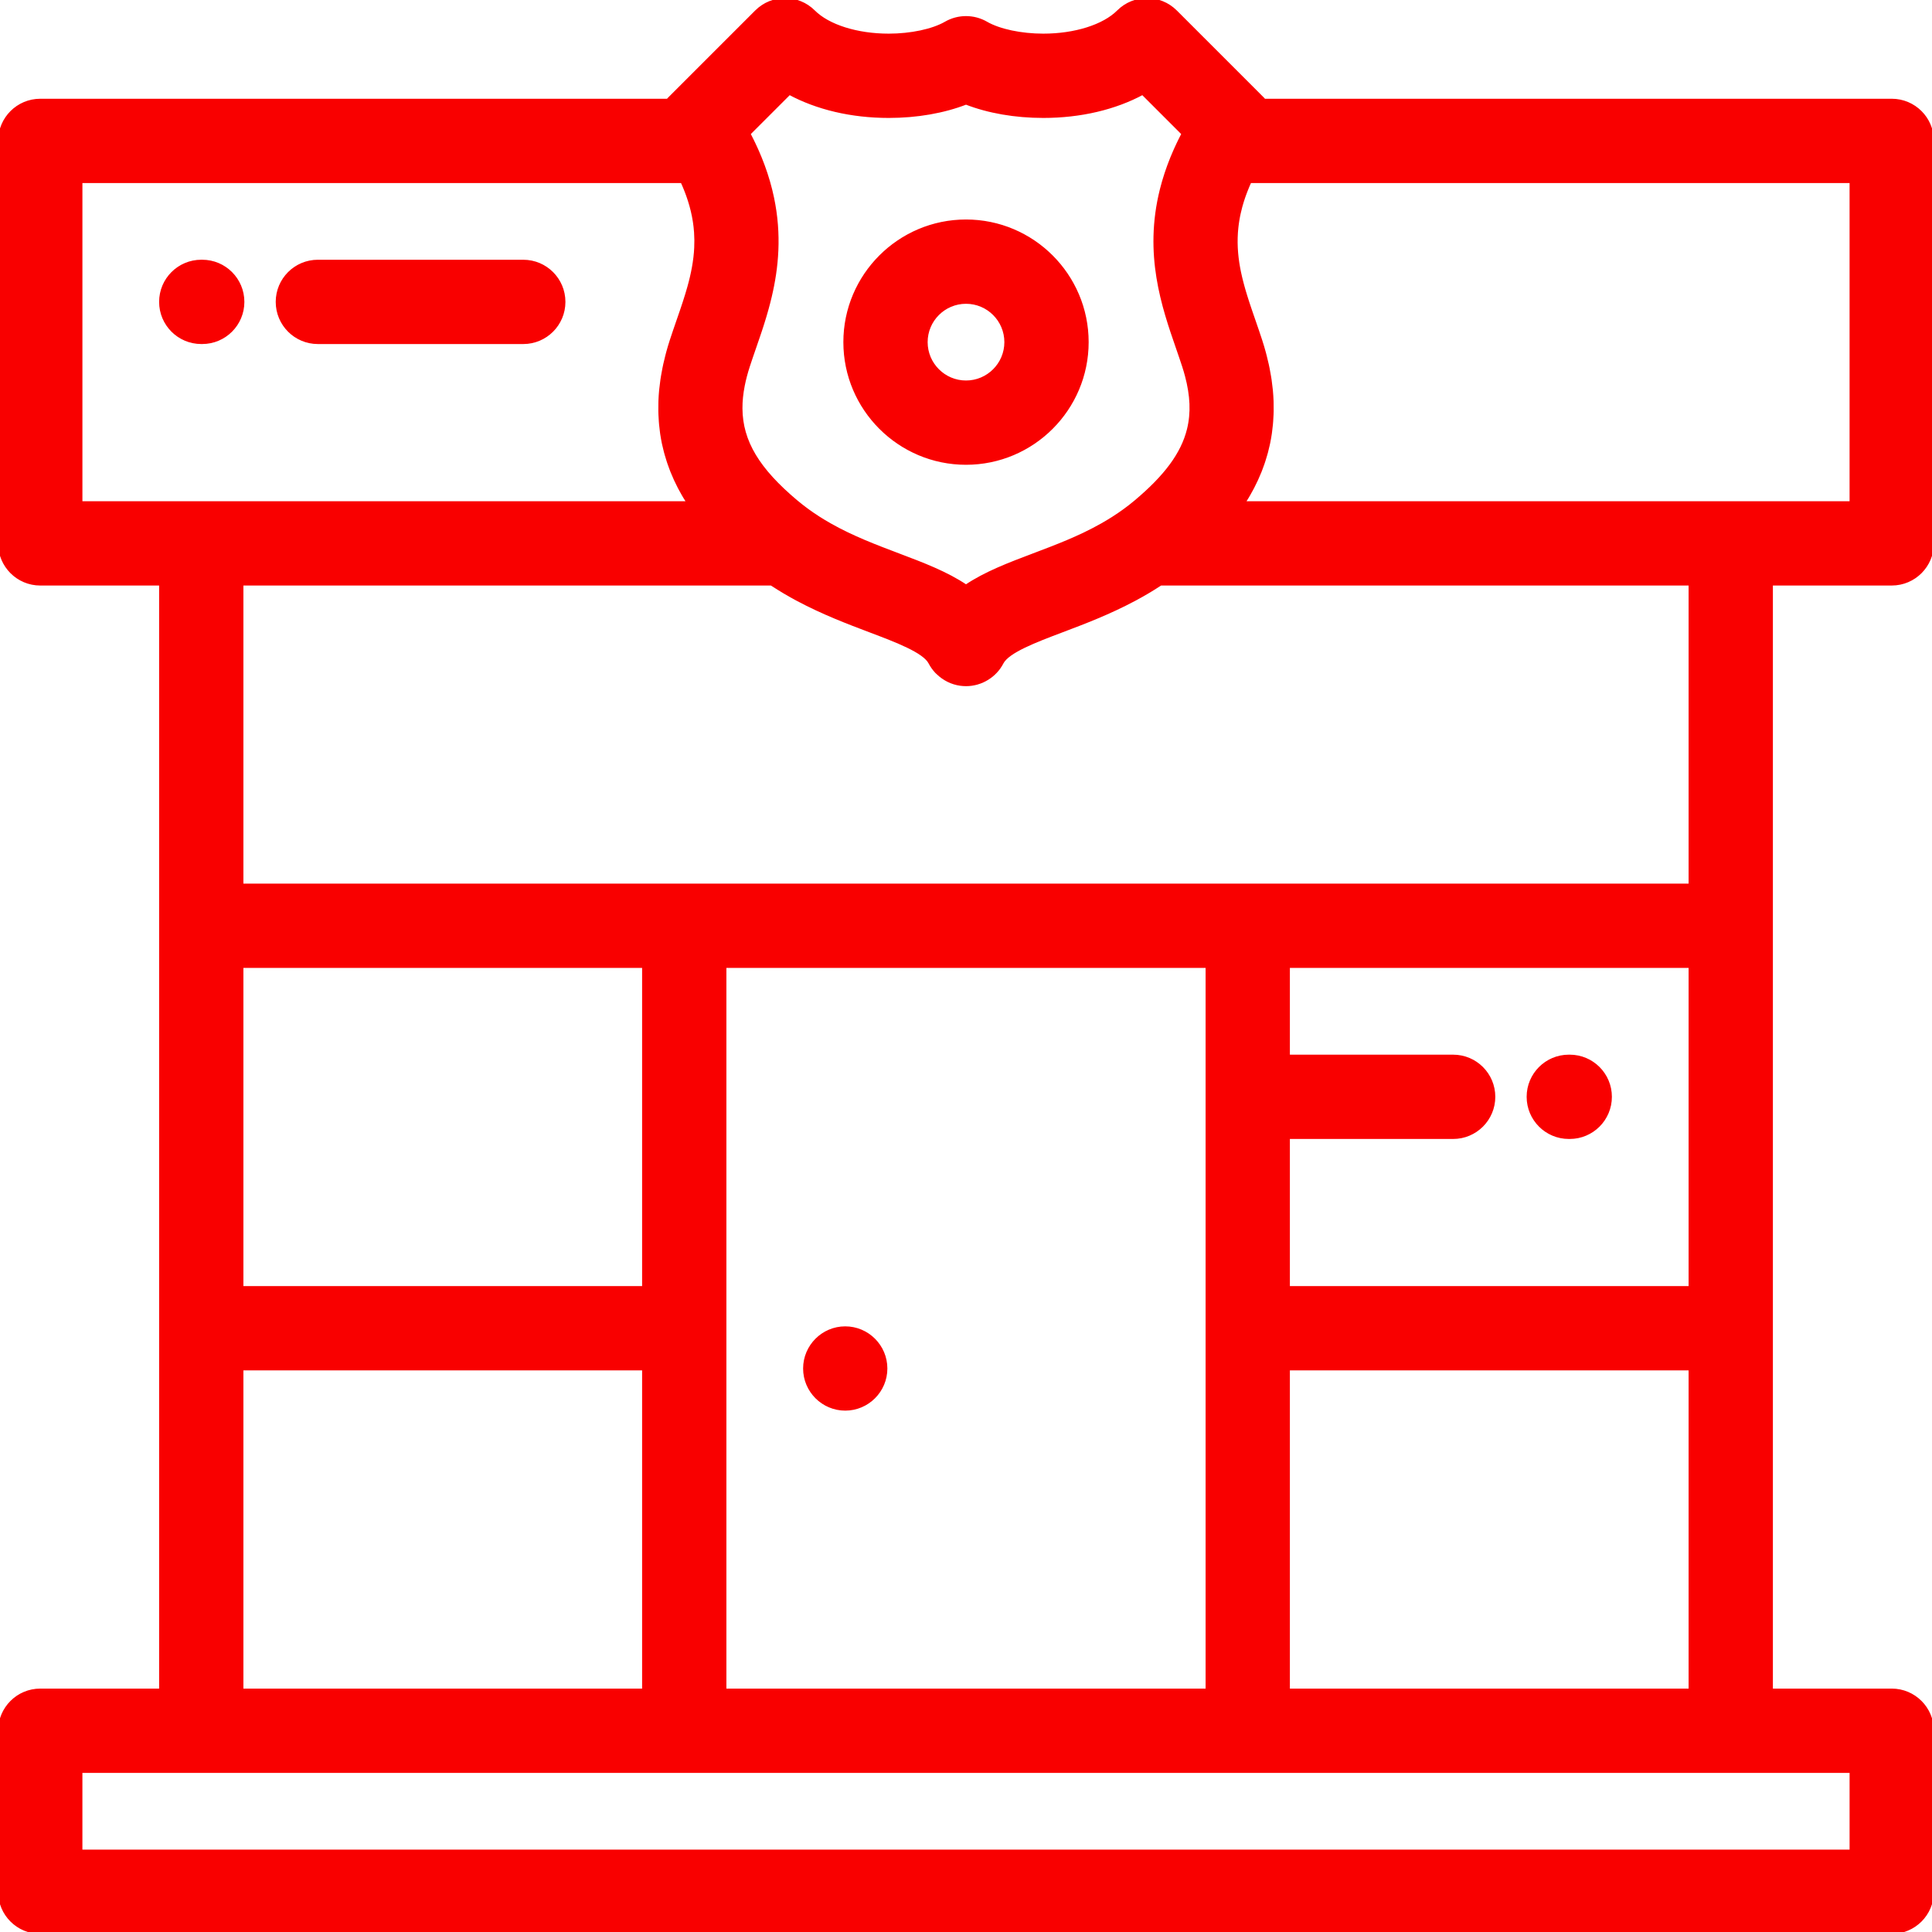 <!DOCTYPE svg PUBLIC "-//W3C//DTD SVG 1.1//EN" "http://www.w3.org/Graphics/SVG/1.1/DTD/svg11.dtd">
<!-- Uploaded to: SVG Repo, www.svgrepo.com, Transformed by: SVG Repo Mixer Tools -->
<svg fill="#f90000" height="800px" width="800px" version="1.1" id="Layer_1" xmlns="http://www.w3.org/2000/svg" xmlns:xlink="http://www.w3.org/1999/xlink" viewBox="0 0 512 512" xml:space="preserve" stroke="#f90000">
<g id="SVGRepo_bgCarrier" stroke-width="0"/>
<g id="SVGRepo_tracerCarrier" stroke-linecap="round" stroke-linejoin="round"/>
<g id="SVGRepo_iconCarrier"> <g> <g> <g> <path d="M223.997,373.331c5.876,0,10.666-4.791,10.666-10.665c0-5.875-4.79-10.669-10.666-10.669 c-5.874,0-10.664,4.793-10.664,10.669C213.333,368.54,218.123,373.331,223.997,373.331z"/> <path d="M501.331,154.67c5.89,0,10.669-4.776,10.669-10.669V37.338c0-5.892-4.778-10.669-10.669-10.669H335.01 c-0.142-0.16-0.282-0.322-0.435-0.476L311.509,3.127c-4.167-4.166-10.92-4.166-15.089,0c-3.88,3.879-11.519,6.289-19.94,6.289 c-5.897,0-11.702-1.235-15.148-3.224c-3.299-1.904-7.366-1.904-10.666,0c-3.445,1.989-9.25,3.224-15.146,3.224 c-8.419,0-16.057-2.41-19.938-6.29c-4.165-4.165-10.92-4.166-15.089,0.001l-23.067,23.067c-0.151,0.154-0.293,0.315-0.435,0.476 H10.673c-5.89,0-10.669,4.776-10.669,10.669v106.664c0,5.892,4.778,10.669,10.669,10.669h31.995v293.325H10.669 C4.779,447.995,0,452.773,0,458.664v42.666c0,5.891,4.779,10.669,10.669,10.669h490.659c5.89,0,10.669-4.777,10.669-10.669 v-42.666c0-5.891-4.779-10.669-10.669-10.669h-31.993V154.67H501.331z M196.867,102.169c0.33-1.679,0.792-3.42,1.382-5.235 c0.514-1.583,1.069-3.18,1.629-4.799c0.387-1.121,0.787-2.278,1.185-3.463c0.073-0.213,0.144-0.426,0.217-0.642 c0.061-0.184,0.121-0.37,0.184-0.556c0.1-0.303,0.201-0.607,0.3-0.914c0.046-0.144,0.092-0.289,0.138-0.433 c0.112-0.354,0.225-0.709,0.337-1.069c0.035-0.115,0.07-0.233,0.107-0.348c0.121-0.395,0.242-0.791,0.361-1.191 c0.025-0.09,0.052-0.18,0.077-0.271c0.127-0.433,0.254-0.87,0.375-1.311c0.019-0.061,0.033-0.122,0.052-0.182 c0.129-0.473,0.256-0.949,0.381-1.431c0.011-0.039,0.021-0.078,0.031-0.117c0.129-0.506,0.256-1.016,0.378-1.531 c0.006-0.019,0.011-0.037,0.015-0.055c1.815-7.67,2.684-16.381,0.604-26.236c-0.006-0.027-0.013-0.054-0.019-0.081 c-0.138-0.651-0.288-1.306-0.452-1.966c-0.054-0.212-0.114-0.428-0.171-0.641c-0.125-0.478-0.25-0.955-0.387-1.437 c-0.09-0.31-0.19-0.624-0.286-0.937c-0.118-0.392-0.236-0.782-0.365-1.178c-0.123-0.371-0.254-0.747-0.385-1.121 c-0.118-0.34-0.236-0.681-0.361-1.024c-0.153-0.413-0.315-0.829-0.477-1.245c-0.121-0.314-0.242-0.626-0.371-0.942 c-0.177-0.435-0.365-0.874-0.555-1.313c-0.133-0.305-0.265-0.61-0.402-0.918c-0.201-0.445-0.409-0.891-0.621-1.34 c-0.148-0.314-0.298-0.627-0.454-0.943c-0.214-0.44-0.44-0.881-0.667-1.324c-0.096-0.182-0.179-0.363-0.277-0.546l10.821-10.818 c7.335,3.968,16.471,6.144,26.332,6.144c7.464,0,14.536-1.24,20.481-3.546c5.945,2.307,13.017,3.546,20.481,3.546 c9.862,0,19-2.175,26.334-6.144l10.815,10.815c-0.094,0.177-0.175,0.351-0.267,0.527c-0.234,0.452-0.463,0.904-0.682,1.352 c-0.155,0.312-0.3,0.621-0.448,0.929c-0.212,0.449-0.421,0.897-0.621,1.342c-0.142,0.313-0.275,0.623-0.409,0.934 c-0.186,0.431-0.371,0.862-0.546,1.289c-0.135,0.332-0.262,0.661-0.389,0.991c-0.155,0.397-0.31,0.795-0.454,1.188 c-0.138,0.372-0.265,0.74-0.392,1.111c-0.118,0.344-0.242,0.689-0.352,1.03c-0.146,0.442-0.277,0.879-0.411,1.317 c-0.079,0.263-0.164,0.529-0.24,0.791c-0.16,0.556-0.306,1.105-0.448,1.654c-0.035,0.141-0.077,0.283-0.111,0.422 c-4.282,17.147,0.483,30.925,4.259,41.832c0.558,1.618,1.113,3.217,1.627,4.801c0.286,0.876,0.538,1.734,0.763,2.575 c1.404,5.27,1.629,9.924,0.542,14.321c-1.623,6.557-6.159,12.544-14.034,19.162c-0.5,0.421-1.006,0.827-1.513,1.226 c-0.448,0.348-0.907,0.689-1.369,1.028c-0.05,0.037-0.1,0.077-0.153,0.114c-0.004,0.004-0.011,0.007-0.015,0.011 c-0.944,0.686-1.9,1.332-2.863,1.949c-0.021,0.014-0.044,0.028-0.065,0.042c-0.96,0.613-1.93,1.195-2.905,1.749 c-0.015,0.009-0.029,0.017-0.044,0.025c-5.938,3.363-12.121,5.7-18.149,7.979c-6.482,2.451-12.759,4.822-17.945,8.326 c-5.186-3.503-11.465-5.875-17.947-8.326c-6.023-2.279-12.203-4.614-18.139-7.976c-0.021-0.012-0.039-0.022-0.061-0.033 c-0.967-0.549-1.928-1.127-2.882-1.734c-0.033-0.022-0.068-0.046-0.105-0.067c-0.953-0.61-1.898-1.251-2.834-1.931 c-0.289-0.209-0.575-0.428-0.863-0.647c-0.254-0.192-0.511-0.384-0.759-0.578c-0.479-0.376-0.956-0.759-1.43-1.155 c-10.063-8.457-14.674-15.885-14.722-24.783C196.248,106.273,196.455,104.268,196.867,102.169z M341.333,341.33v-39.993h43.768 c5.892,0,10.669-4.776,10.669-10.669c0-5.891-4.776-10.669-10.669-10.669h-43.768v-23.996h106.664v85.327H341.333z M447.997,362.669v85.328H341.333v-85.328H447.997z M330.664,234.667H181.333H64.005v-79.995H204.44 c0.116,0.076,0.234,0.143,0.35,0.218c2.111,1.376,4.23,2.621,6.338,3.756c0.092,0.049,0.181,0.097,0.271,0.146 c6.735,3.595,13.34,6.1,19.114,8.283c7.097,2.682,14.434,5.456,16.018,8.508c0.444,0.856,0.999,1.629,1.633,2.318 c0.021,0.022,0.037,0.05,0.059,0.073c0.121,0.127,0.258,0.235,0.383,0.356c1.611,1.553,3.669,2.594,5.918,2.907 c0.485,0.067,0.977,0.102,1.475,0.102c0.002,0,0.002,0,0.002,0c0.498,0,0.99-0.034,1.475-0.102 c0.021-0.003,0.042-0.011,0.063-0.014c0.463-0.067,0.919-0.16,1.365-0.286c0.052-0.015,0.102-0.039,0.155-0.055 c0.411-0.123,0.815-0.261,1.207-0.431c0.033-0.015,0.065-0.035,0.098-0.051c1.721-0.772,3.227-1.988,4.338-3.554 c0.011-0.015,0.019-0.031,0.029-0.046c0.269-0.385,0.518-0.789,0.739-1.215c1.585-3.053,8.922-5.827,16.02-8.51 c5.778-2.184,12.387-4.691,19.129-8.29c0.079-0.043,0.158-0.085,0.24-0.129c2.136-1.148,4.282-2.41,6.422-3.807 c0.094-0.062,0.188-0.114,0.282-0.176h140.434v79.993H330.664z M319.997,256.004v191.993h-0.001H192.002V256.004H319.997z M64.005,341.33v-85.327h106.66v85.327H64.005z M170.665,362.668v85.328H64.005v-85.328H170.665z M21.341,133.337V48.006h159.461 c0.155,0.335,0.295,0.666,0.44,0.996c0.067,0.153,0.135,0.306,0.198,0.457c0.127,0.304,0.248,0.604,0.367,0.905 c0.073,0.186,0.146,0.371,0.217,0.555c0.107,0.282,0.208,0.56,0.308,0.839c0.073,0.204,0.142,0.408,0.21,0.61 c0.09,0.259,0.175,0.518,0.258,0.777c0.073,0.233,0.142,0.463,0.208,0.692c0.069,0.226,0.138,0.453,0.201,0.677 c0.113,0.404,0.217,0.807,0.313,1.206c0.031,0.132,0.061,0.264,0.092,0.395c0.085,0.368,0.164,0.735,0.238,1.099 c0.027,0.14,0.052,0.278,0.077,0.418c0.061,0.32,0.116,0.64,0.166,0.957c0.021,0.137,0.039,0.273,0.061,0.41 c0.048,0.329,0.092,0.655,0.129,0.98c0.013,0.114,0.024,0.229,0.037,0.344c0.039,0.371,0.073,0.74,0.1,1.108 c0.004,0.064,0.011,0.128,0.015,0.191c0.092,1.361,0.1,2.697,0.037,4.014c0,0.015,0,0.03-0.002,0.045 c-0.021,0.422-0.048,0.842-0.081,1.259c-0.004,0.03-0.006,0.061-0.009,0.092c-0.035,0.419-0.079,0.839-0.127,1.256 c-0.002,0.009-0.002,0.018-0.004,0.027c-0.204,1.742-0.523,3.458-0.923,5.165c-0.004,0.021-0.011,0.041-0.015,0.061 c-0.094,0.399-0.192,0.796-0.293,1.194c-0.011,0.035-0.019,0.069-0.027,0.106c-0.107,0.406-0.214,0.812-0.328,1.217 c-0.002,0.01-0.004,0.018-0.006,0.027c-0.354,1.268-0.744,2.538-1.159,3.813c-0.015,0.046-0.029,0.092-0.044,0.138 c-0.121,0.37-0.242,0.739-0.367,1.111c-0.021,0.067-0.044,0.133-0.067,0.201c-0.125,0.377-0.252,0.753-0.381,1.132 c-0.011,0.032-0.022,0.063-0.033,0.096c-0.291,0.856-0.59,1.714-0.89,2.583c-0.604,1.747-1.2,3.473-1.758,5.185 c-0.346,1.065-0.65,2.111-0.934,3.145c-0.09,0.33-0.166,0.652-0.25,0.978c-0.181,0.708-0.354,1.413-0.507,2.108 c-0.079,0.361-0.155,0.719-0.225,1.076c-0.135,0.672-0.254,1.336-0.365,1.993c-0.054,0.33-0.111,0.66-0.158,0.986 c-0.116,0.785-0.21,1.56-0.289,2.327c-0.017,0.174-0.044,0.353-0.061,0.527c-0.087,0.937-0.144,1.857-0.179,2.766 c-0.009,0.244-0.009,0.482-0.013,0.725c-0.017,0.665-0.022,1.324-0.011,1.975c0.004,0.303,0.017,0.603,0.027,0.905 c0.022,0.593,0.054,1.18,0.098,1.761c0.021,0.289,0.042,0.578,0.068,0.864c0.061,0.638,0.135,1.266,0.221,1.888 c0.027,0.203,0.048,0.411,0.079,0.612c0.123,0.823,0.267,1.631,0.431,2.427c0.027,0.131,0.063,0.258,0.09,0.389 c0.144,0.659,0.3,1.311,0.469,1.952c0.064,0.242,0.135,0.479,0.202,0.719c0.153,0.532,0.31,1.059,0.479,1.579 c0.079,0.244,0.158,0.489,0.242,0.731c0.183,0.536,0.378,1.064,0.579,1.585c0.075,0.196,0.148,0.396,0.227,0.59 c0.571,1.422,1.204,2.795,1.892,4.119c0.098,0.189,0.201,0.372,0.3,0.558c0.252,0.473,0.511,0.94,0.778,1.401 c0.121,0.209,0.244,0.418,0.367,0.625c0.265,0.444,0.536,0.882,0.813,1.314c0.077,0.122,0.15,0.247,0.227,0.369H53.337H21.341z M490.659,469.334v21.329h0H21.337v-21.329h32h127.997h149.332h128H490.659z M458.665,133.333H329.446 c0.087-0.133,0.166-0.274,0.252-0.409c0.262-0.412,0.521-0.827,0.773-1.249c0.131-0.223,0.265-0.446,0.394-0.672 c0.256-0.442,0.505-0.892,0.746-1.345c0.109-0.203,0.221-0.401,0.325-0.605c0.684-1.318,1.314-2.683,1.884-4.098 c0.081-0.204,0.157-0.413,0.236-0.618c0.197-0.512,0.389-1.032,0.571-1.558c0.083-0.246,0.166-0.496,0.245-0.746 c0.169-0.515,0.325-1.039,0.475-1.568c0.068-0.241,0.14-0.48,0.204-0.724c0.171-0.644,0.328-1.297,0.47-1.96 c0.027-0.127,0.061-0.251,0.085-0.378c0.166-0.798,0.31-1.61,0.433-2.435c0.029-0.195,0.05-0.395,0.077-0.592 c0.087-0.629,0.162-1.266,0.223-1.911c0.027-0.281,0.046-0.562,0.067-0.845c0.046-0.59,0.077-1.185,0.1-1.789 c0.011-0.292,0.021-0.584,0.027-0.879c0.011-0.661,0.006-1.334-0.011-2.012c-0.006-0.23-0.004-0.458-0.013-0.689 c-0.035-0.912-0.094-1.839-0.181-2.78c-0.015-0.159-0.039-0.325-0.057-0.485c-0.079-0.78-0.175-1.569-0.291-2.368 c-0.048-0.32-0.105-0.644-0.158-0.969c-0.109-0.661-0.229-1.329-0.365-2.005c-0.073-0.357-0.148-0.716-0.227-1.078 c-0.153-0.689-0.321-1.387-0.503-2.091c-0.085-0.334-0.164-0.664-0.256-1.001c-0.269-0.988-0.562-1.986-0.892-3.001 c-0.015-0.046-0.025-0.09-0.039-0.135c-0.013-0.043-0.029-0.085-0.044-0.128c-0.544-1.671-1.126-3.354-1.714-5.059 c-0.142-0.414-0.286-0.825-0.427-1.235c-0.035-0.103-0.07-0.205-0.107-0.308c-0.096-0.283-0.194-0.564-0.29-0.846 c-0.064-0.188-0.127-0.375-0.192-0.562c-0.07-0.212-0.144-0.425-0.214-0.638c-0.067-0.2-0.133-0.399-0.201-0.599 c-0.069-0.204-0.135-0.409-0.203-0.612c-0.064-0.2-0.129-0.397-0.194-0.595c-0.07-0.221-0.142-0.442-0.21-0.662 c-0.057-0.177-0.112-0.355-0.169-0.532c-0.118-0.383-0.236-0.767-0.35-1.149c-0.035-0.12-0.069-0.24-0.105-0.36 c-0.081-0.282-0.162-0.562-0.242-0.844c-0.042-0.147-0.081-0.293-0.121-0.441c-0.07-0.258-0.142-0.516-0.208-0.777 c-0.039-0.146-0.077-0.292-0.112-0.438c-0.068-0.269-0.135-0.537-0.201-0.805c-0.031-0.134-0.063-0.269-0.094-0.403 c-0.07-0.302-0.138-0.605-0.202-0.909c-0.021-0.098-0.044-0.196-0.065-0.294c-0.171-0.826-0.321-1.655-0.448-2.489 c-0.009-0.06-0.017-0.119-0.025-0.179c-0.052-0.351-0.1-0.703-0.142-1.056c-0.013-0.102-0.022-0.204-0.035-0.306 c-0.035-0.315-0.067-0.631-0.096-0.948c-0.011-0.114-0.019-0.228-0.029-0.344c-0.025-0.317-0.046-0.634-0.063-0.953 c-0.004-0.107-0.013-0.213-0.017-0.32c-0.017-0.365-0.027-0.731-0.031-1.098c-0.002-0.059-0.004-0.115-0.004-0.174 c-0.004-0.435,0-0.873,0.013-1.312c0-0.045,0.004-0.091,0.006-0.137c0.011-0.377,0.029-0.755,0.054-1.135 c0.011-0.144,0.023-0.289,0.033-0.433c0.022-0.283,0.048-0.568,0.077-0.852c0.019-0.177,0.039-0.354,0.061-0.531 c0.029-0.255,0.065-0.51,0.1-0.767c0.027-0.196,0.057-0.394,0.087-0.592c0.039-0.24,0.081-0.482,0.125-0.723 c0.039-0.21,0.075-0.42,0.116-0.632c0.046-0.225,0.098-0.454,0.148-0.682c0.109-0.494,0.229-0.993,0.363-1.497 c0.037-0.141,0.07-0.281,0.109-0.422c0.081-0.292,0.171-0.589,0.26-0.884c0.048-0.16,0.096-0.319,0.146-0.479 c0.096-0.301,0.196-0.605,0.3-0.909c0.054-0.156,0.109-0.312,0.162-0.467c0.112-0.315,0.229-0.633,0.35-0.952 c0.054-0.139,0.109-0.28,0.164-0.42c0.133-0.338,0.269-0.679,0.413-1.021c0.039-0.095,0.083-0.191,0.123-0.286 c0.16-0.375,0.325-0.751,0.5-1.132h159.461v85.327H458.665z"/> <path d="M84.238,90.674h54.435c5.892,0,10.669-4.777,10.669-10.669c0-5.892-4.776-10.669-10.669-10.669H84.238 c-5.892,0-10.669,4.776-10.669,10.669C73.57,85.897,78.346,90.674,84.238,90.674z"/> <path d="M53.593,90.67c5.892,0,10.669-4.777,10.669-10.669c0-5.891-4.776-10.669-10.669-10.669h-0.256 c-5.891,0-10.669,4.777-10.669,10.669c0,5.891,4.777,10.669,10.669,10.669H53.593z"/> <path d="M256.003,122.673c17.645,0,32.002-14.357,32.002-32.004c0-17.645-14.357-32-32.002-32c-17.647,0-32.004,14.356-32.004,32 C224,108.316,238.356,122.673,256.003,122.673z M256.003,80.006c5.881,0,10.664,4.783,10.664,10.663 c0,5.882-4.784,10.667-10.664,10.667c-5.883,0-10.667-4.785-10.667-10.667C245.337,84.789,250.121,80.006,256.003,80.006z"/> <path d="M415.998,279.998h-0.252c-5.892,0-10.669,4.777-10.669,10.669s4.776,10.669,10.669,10.669h0.252 c5.892,0,10.669-4.777,10.669-10.669S421.891,279.998,415.998,279.998z"/> </g> </g> </g> </g>
</svg>